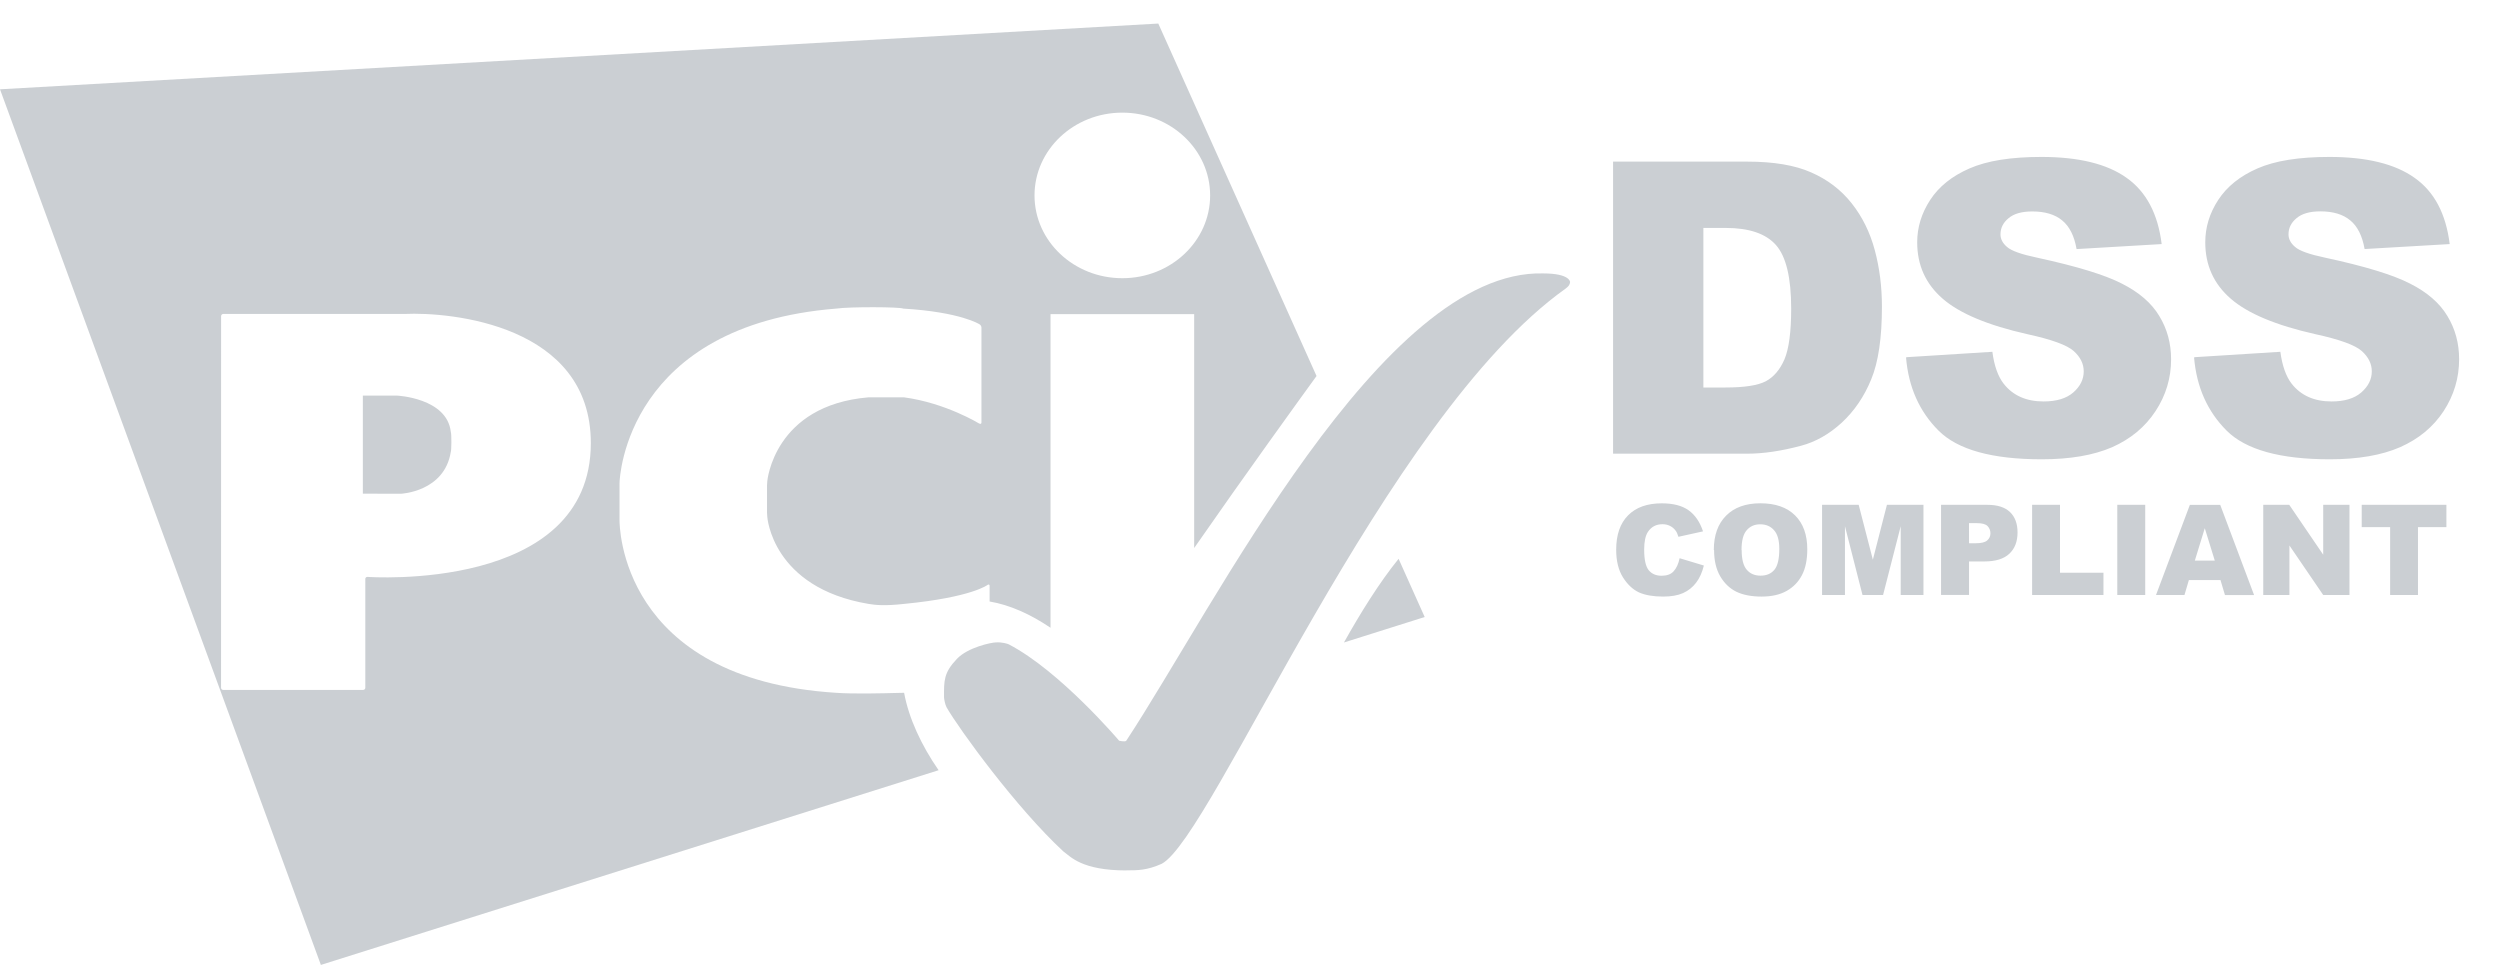 <svg width="57" height="22" viewBox="0 0 57 22" fill="none" xmlns="http://www.w3.org/2000/svg">
<path fill-rule="evenodd" clip-rule="evenodd" d="M38.291 12.726L38.848 12.894C38.81 13.05 38.752 13.18 38.672 13.285C38.592 13.39 38.492 13.47 38.372 13.523C38.253 13.576 38.102 13.602 37.918 13.602C37.694 13.602 37.511 13.57 37.369 13.507C37.228 13.441 37.106 13.326 37.003 13.163C36.901 12.999 36.849 12.79 36.849 12.534C36.849 12.194 36.939 11.933 37.12 11.75C37.301 11.567 37.557 11.476 37.888 11.476C38.147 11.476 38.35 11.528 38.498 11.633C38.647 11.739 38.757 11.899 38.829 12.115L38.268 12.239C38.249 12.177 38.229 12.131 38.207 12.103C38.172 12.054 38.129 12.017 38.077 11.991C38.026 11.965 37.968 11.952 37.905 11.952C37.761 11.952 37.651 12.01 37.574 12.125C37.516 12.212 37.487 12.347 37.487 12.531C37.487 12.759 37.522 12.916 37.591 13.001C37.661 13.085 37.758 13.127 37.884 13.127C38.005 13.127 38.097 13.094 38.158 13.026C38.221 12.958 38.267 12.86 38.295 12.73L38.291 12.726ZM39.075 12.539C39.075 12.204 39.169 11.943 39.356 11.756C39.542 11.569 39.803 11.475 40.136 11.475C40.479 11.475 40.742 11.567 40.928 11.751C41.113 11.935 41.206 12.192 41.206 12.523C41.206 12.764 41.165 12.961 41.084 13.114C41.004 13.268 40.888 13.387 40.734 13.474C40.582 13.559 40.392 13.602 40.165 13.602C39.934 13.602 39.742 13.565 39.59 13.492C39.44 13.418 39.317 13.302 39.222 13.141C39.128 12.981 39.081 12.781 39.081 12.541L39.075 12.539ZM39.71 12.542C39.71 12.749 39.748 12.899 39.825 12.989C39.902 13.08 40.007 13.125 40.139 13.125C40.276 13.125 40.381 13.081 40.456 12.991C40.531 12.902 40.568 12.742 40.568 12.513C40.568 12.319 40.528 12.178 40.449 12.09C40.371 12 40.266 11.954 40.132 11.954C40.004 11.954 39.901 12 39.824 12.09C39.746 12.179 39.707 12.329 39.707 12.539L39.71 12.542ZM41.543 11.51H42.378L42.701 12.761L43.022 11.51H43.855V13.566H43.336V11.998L42.934 13.566H42.465L42.065 11.998V13.566H41.543L41.543 11.51ZM44.255 11.51H45.312C45.541 11.51 45.713 11.565 45.827 11.674C45.942 11.783 46 11.939 46 12.14C46 12.348 45.937 12.51 45.812 12.626C45.688 12.743 45.497 12.801 45.242 12.801H44.894V13.564H44.256V11.508L44.255 11.51ZM44.894 12.386H45.049C45.172 12.386 45.258 12.365 45.307 12.323C45.357 12.28 45.382 12.226 45.382 12.159C45.382 12.095 45.36 12.04 45.317 11.995C45.274 11.95 45.193 11.928 45.075 11.928H44.893L44.894 12.386ZM46.334 11.51H46.968V13.059H47.959V13.566H46.332V11.51L46.334 11.51ZM48.276 11.51H48.911V13.566H48.274V11.51L48.276 11.51ZM50.631 13.226H49.906L49.806 13.566H49.157L49.929 11.511H50.621L51.393 13.567H50.729L50.628 13.229L50.631 13.226ZM50.497 12.782L50.269 12.043L50.042 12.782H50.494H50.497ZM51.602 11.51H52.195L52.969 12.647V11.51H53.568V13.566H52.969L52.199 12.437V13.566H51.602V11.51ZM53.847 11.51H55.778V12.018H55.13V13.566H54.495V12.018H53.847V11.51Z" fill="#cbcfd3"/>
<path fill-rule="evenodd" clip-rule="evenodd" d="M32.483 14.068L30.644 14.648L30.643 14.647C31.008 13.994 31.445 13.287 31.888 12.741L32.483 14.068ZM26.409 0.537L30.017 8.573C29.608 9.137 28.382 10.832 27.227 12.495V7.162H23.952V14.313C23.499 14.006 23.022 13.791 22.563 13.714V13.357C22.563 13.329 22.545 13.319 22.521 13.333C22.521 13.333 22.167 13.618 20.613 13.769C20.171 13.818 19.963 13.796 19.803 13.769C17.599 13.398 17.494 11.783 17.494 11.783C17.491 11.756 17.488 11.713 17.488 11.686V11.07C17.488 11.043 17.491 10.999 17.494 10.973C17.494 10.973 17.642 9.242 19.802 9.059H20.61C21.564 9.187 22.329 9.659 22.329 9.659L22.335 9.658C22.357 9.672 22.377 9.661 22.377 9.634V7.467C22.377 7.44 22.357 7.407 22.333 7.394C22.333 7.394 21.904 7.114 20.593 7.036C20.522 6.997 19.381 6.991 19.065 7.036C14.301 7.418 14.125 10.864 14.125 11.021V11.858C14.125 11.96 14.125 15.484 19.065 15.796C19.456 15.825 20.153 15.807 20.455 15.799C20.525 15.797 20.574 15.796 20.593 15.796C20.6 15.796 20.607 15.796 20.614 15.796C20.719 16.372 21.005 16.99 21.4 17.561L7.316 22L0 2.036L26.409 0.537ZM27.591 4.456C27.591 5.498 26.695 6.343 25.59 6.343C24.484 6.343 23.587 5.499 23.587 4.456C23.587 3.414 24.483 2.568 25.589 2.568C26.694 2.568 27.591 3.413 27.591 4.456ZM5.089 15.73C5.062 15.73 5.04 15.708 5.04 15.681L5.041 7.208C5.041 7.182 5.063 7.158 5.09 7.158C5.09 7.158 9.203 7.16 9.224 7.158C10.276 7.109 13.471 7.405 13.471 10.102C13.471 13.521 8.378 13.153 8.378 13.153C8.351 13.152 8.329 13.173 8.329 13.199V15.682C8.329 15.708 8.307 15.73 8.28 15.73H5.089ZM8.273 9.02V11.257L8.275 11.256L9.146 11.257C9.146 11.257 10.133 11.212 10.278 10.304C10.293 10.283 10.299 9.905 10.278 9.844C10.189 9.072 9.053 9.02 9.053 9.02H8.273Z" fill="#cbcfd3"/>
<path fill-rule="evenodd" clip-rule="evenodd" d="M25.68 19.844C25.946 19.844 26.149 19.844 26.486 19.695C27.649 19.083 31.564 9.523 35.692 6.583C35.716 6.564 35.751 6.537 35.77 6.509C35.797 6.47 35.798 6.43 35.798 6.43C35.798 6.43 35.798 6.234 35.186 6.234C31.51 6.134 27.688 13.839 25.679 16.888C25.654 16.922 25.516 16.888 25.516 16.888C25.516 16.888 24.17 15.3 23 14.691C22.976 14.678 22.842 14.637 22.704 14.647C22.613 14.647 22.069 14.755 21.815 15.025C21.516 15.34 21.522 15.518 21.524 15.903C21.526 15.934 21.546 16.062 21.582 16.127C21.868 16.627 23.175 18.423 24.245 19.413C24.411 19.532 24.663 19.846 25.681 19.846L25.68 19.844Z" fill="#cbcfd3"/>
<path fill-rule="evenodd" clip-rule="evenodd" d="M36.778 3.685H39.836C40.44 3.685 40.926 3.767 41.295 3.931C41.668 4.094 41.976 4.329 42.218 4.635C42.46 4.941 42.636 5.297 42.745 5.703C42.854 6.109 42.908 6.538 42.908 6.992C42.908 7.704 42.827 8.256 42.663 8.651C42.503 9.042 42.279 9.371 41.991 9.638C41.703 9.901 41.394 10.076 41.064 10.163C40.612 10.284 40.203 10.344 39.837 10.344H36.778V3.683L36.778 3.685ZM38.837 5.194V8.835H39.34C39.771 8.835 40.077 8.788 40.258 8.694C40.44 8.597 40.582 8.431 40.685 8.195C40.787 7.955 40.839 7.569 40.839 7.036C40.839 6.331 40.723 5.848 40.492 5.587C40.262 5.327 39.88 5.197 39.347 5.197H38.833L38.837 5.194ZM43.468 8.144L45.426 8.021C45.468 8.34 45.554 8.582 45.684 8.749C45.895 9.018 46.198 9.153 46.593 9.153C46.887 9.153 47.113 9.085 47.27 8.949C47.429 8.81 47.509 8.649 47.509 8.467C47.509 8.295 47.433 8.141 47.281 8.004C47.129 7.868 46.777 7.74 46.227 7.62C45.324 7.417 44.68 7.147 44.294 6.811C43.906 6.475 43.712 6.047 43.712 5.525C43.712 5.183 43.811 4.861 44.008 4.559C44.207 4.253 44.506 4.014 44.903 3.841C45.303 3.665 45.85 3.578 46.544 3.578C47.394 3.578 48.042 3.737 48.487 4.055C48.934 4.371 49.201 4.874 49.286 5.565L47.346 5.679C47.294 5.379 47.184 5.161 47.017 5.025C46.853 4.889 46.626 4.821 46.335 4.821C46.096 4.821 45.915 4.872 45.794 4.976C45.672 5.076 45.611 5.199 45.611 5.344C45.611 5.45 45.66 5.545 45.76 5.63C45.857 5.718 46.087 5.8 46.451 5.876C47.351 6.071 47.995 6.268 48.382 6.468C48.773 6.666 49.056 6.911 49.232 7.205C49.411 7.499 49.501 7.828 49.501 8.192C49.501 8.619 49.383 9.014 49.146 9.374C48.909 9.735 48.579 10.009 48.155 10.197C47.732 10.38 47.199 10.472 46.553 10.472C45.42 10.472 44.635 10.254 44.199 9.818C43.762 9.382 43.515 8.828 43.458 8.155L43.468 8.144ZM50.035 8.144L51.992 8.021C52.035 8.34 52.121 8.582 52.25 8.749C52.462 9.018 52.765 9.153 53.159 9.153C53.453 9.153 53.679 9.085 53.836 8.949C53.996 8.81 54.077 8.649 54.077 8.467C54.077 8.295 54.001 8.141 53.849 8.004C53.696 7.868 53.345 7.74 52.794 7.62C51.891 7.417 51.247 7.147 50.862 6.811C50.474 6.475 50.28 6.047 50.28 5.525C50.28 5.183 50.378 4.861 50.575 4.559C50.775 4.253 51.073 4.014 51.469 3.841C51.869 3.665 52.416 3.578 53.11 3.578C53.96 3.578 54.608 3.737 55.053 4.055C55.502 4.371 55.768 4.874 55.853 5.565L53.913 5.678C53.861 5.378 53.751 5.16 53.585 5.024C53.422 4.887 53.194 4.819 52.903 4.819C52.663 4.819 52.483 4.871 52.362 4.974C52.239 5.075 52.178 5.198 52.178 5.344C52.178 5.45 52.228 5.545 52.328 5.63C52.425 5.718 52.655 5.8 53.018 5.876C53.919 6.07 54.563 6.267 54.951 6.467C55.341 6.664 55.624 6.91 55.8 7.204C55.979 7.498 56.068 7.827 56.068 8.191C56.068 8.618 55.95 9.012 55.715 9.373C55.478 9.734 55.147 10.008 54.722 10.196C54.3 10.38 53.766 10.472 53.121 10.472C51.988 10.472 51.203 10.254 50.766 9.817C50.33 9.381 50.083 8.827 50.025 8.154L50.035 8.144Z" fill="#cbcfd3"/>
</svg>

